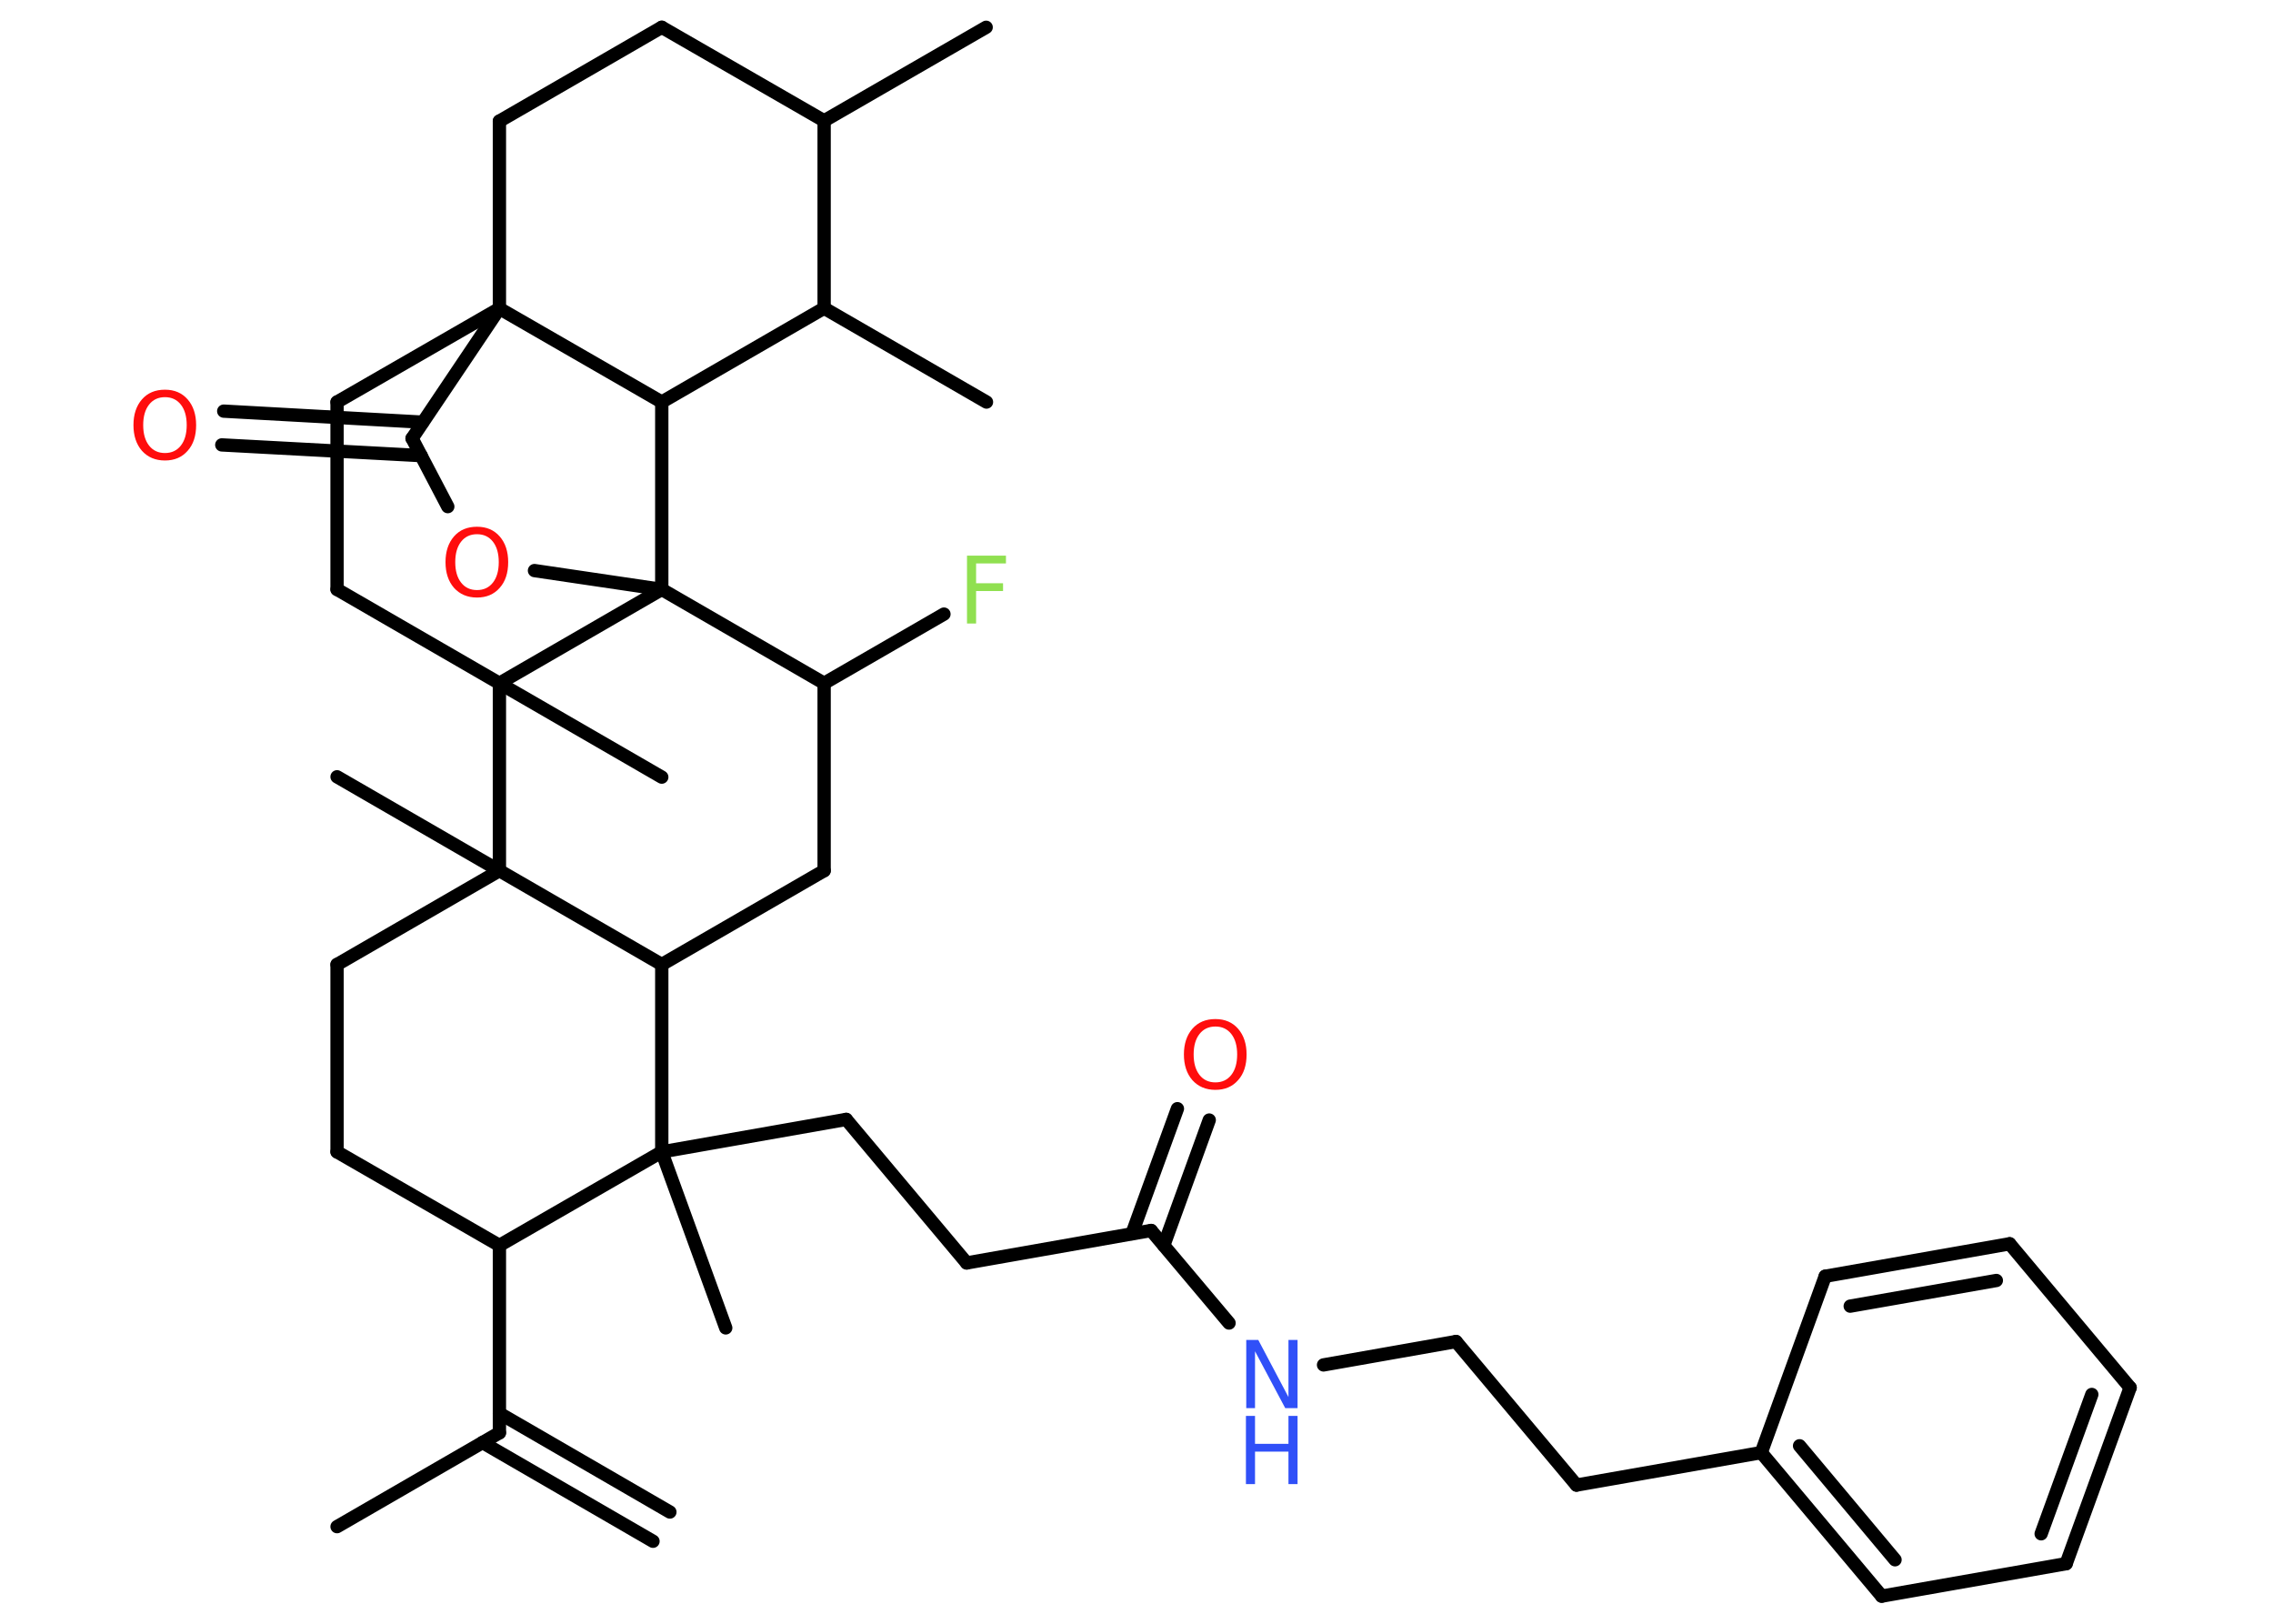 <?xml version='1.0' encoding='UTF-8'?>
<!DOCTYPE svg PUBLIC "-//W3C//DTD SVG 1.1//EN" "http://www.w3.org/Graphics/SVG/1.1/DTD/svg11.dtd">
<svg version='1.2' xmlns='http://www.w3.org/2000/svg' xmlns:xlink='http://www.w3.org/1999/xlink' width='70.0mm' height='50.0mm' viewBox='0 0 70.0 50.0'>
  <desc>Generated by the Chemistry Development Kit (http://github.com/cdk)</desc>
  <g stroke-linecap='round' stroke-linejoin='round' stroke='#000000' stroke-width='.41' fill='#FF0D0D'>
    <rect x='.0' y='.0' width='70.0' height='50.0' fill='#FFFFFF' stroke='none'/>
    <g id='mol1' class='mol'>
      <g id='mol1bnd1' class='bond'>
        <line x1='20.11' y1='47.46' x2='14.86' y2='44.42'/>
        <line x1='20.63' y1='46.56' x2='15.38' y2='43.52'/>
      </g>
      <line id='mol1bnd2' class='bond' x1='15.38' y1='44.12' x2='10.38' y2='47.01'/>
      <line id='mol1bnd3' class='bond' x1='15.38' y1='44.12' x2='15.38' y2='38.35'/>
      <line id='mol1bnd4' class='bond' x1='15.38' y1='38.35' x2='10.38' y2='35.47'/>
      <line id='mol1bnd5' class='bond' x1='10.38' y1='35.47' x2='10.38' y2='29.7'/>
      <line id='mol1bnd6' class='bond' x1='10.38' y1='29.7' x2='15.38' y2='26.81'/>
      <line id='mol1bnd7' class='bond' x1='15.38' y1='26.81' x2='10.38' y2='23.92'/>
      <line id='mol1bnd8' class='bond' x1='15.38' y1='26.81' x2='20.38' y2='29.7'/>
      <line id='mol1bnd9' class='bond' x1='20.38' y1='29.7' x2='25.38' y2='26.81'/>
      <line id='mol1bnd10' class='bond' x1='25.38' y1='26.81' x2='25.38' y2='21.04'/>
      <line id='mol1bnd11' class='bond' x1='25.38' y1='21.04' x2='29.07' y2='18.91'/>
      <line id='mol1bnd12' class='bond' x1='25.38' y1='21.04' x2='20.38' y2='18.15'/>
      <line id='mol1bnd13' class='bond' x1='20.38' y1='18.15' x2='16.46' y2='17.57'/>
      <line id='mol1bnd14' class='bond' x1='13.79' y1='15.6' x2='12.69' y2='13.5'/>
      <g id='mol1bnd15' class='bond'>
        <line x1='12.97' y1='14.03' x2='6.83' y2='13.7'/>
        <line x1='13.02' y1='13.0' x2='6.89' y2='12.66'/>
      </g>
      <line id='mol1bnd16' class='bond' x1='12.69' y1='13.5' x2='15.38' y2='9.5'/>
      <line id='mol1bnd17' class='bond' x1='15.38' y1='9.5' x2='15.38' y2='3.73'/>
      <line id='mol1bnd18' class='bond' x1='15.38' y1='3.73' x2='20.38' y2='.84'/>
      <line id='mol1bnd19' class='bond' x1='20.38' y1='.84' x2='25.38' y2='3.72'/>
      <line id='mol1bnd20' class='bond' x1='25.38' y1='3.72' x2='30.37' y2='.84'/>
      <line id='mol1bnd21' class='bond' x1='25.38' y1='3.72' x2='25.38' y2='9.49'/>
      <line id='mol1bnd22' class='bond' x1='25.38' y1='9.49' x2='30.38' y2='12.38'/>
      <line id='mol1bnd23' class='bond' x1='25.38' y1='9.49' x2='20.38' y2='12.38'/>
      <line id='mol1bnd24' class='bond' x1='15.38' y1='9.5' x2='20.38' y2='12.38'/>
      <line id='mol1bnd25' class='bond' x1='20.38' y1='18.15' x2='20.38' y2='12.38'/>
      <line id='mol1bnd26' class='bond' x1='15.38' y1='9.5' x2='10.38' y2='12.38'/>
      <line id='mol1bnd27' class='bond' x1='10.38' y1='12.38' x2='10.38' y2='18.15'/>
      <line id='mol1bnd28' class='bond' x1='10.38' y1='18.15' x2='15.38' y2='21.04'/>
      <line id='mol1bnd29' class='bond' x1='15.38' y1='26.81' x2='15.38' y2='21.04'/>
      <line id='mol1bnd30' class='bond' x1='20.38' y1='18.15' x2='15.38' y2='21.04'/>
      <line id='mol1bnd31' class='bond' x1='15.38' y1='21.04' x2='20.38' y2='23.93'/>
      <line id='mol1bnd32' class='bond' x1='20.38' y1='29.7' x2='20.38' y2='35.47'/>
      <line id='mol1bnd33' class='bond' x1='15.38' y1='38.35' x2='20.38' y2='35.47'/>
      <line id='mol1bnd34' class='bond' x1='20.38' y1='35.47' x2='22.35' y2='40.89'/>
      <line id='mol1bnd35' class='bond' x1='20.38' y1='35.47' x2='26.06' y2='34.47'/>
      <line id='mol1bnd36' class='bond' x1='26.06' y1='34.47' x2='29.77' y2='38.89'/>
      <line id='mol1bnd37' class='bond' x1='29.77' y1='38.89' x2='35.45' y2='37.89'/>
      <g id='mol1bnd38' class='bond'>
        <line x1='34.86' y1='37.99' x2='36.26' y2='34.14'/>
        <line x1='35.84' y1='38.35' x2='37.24' y2='34.49'/>
      </g>
      <line id='mol1bnd39' class='bond' x1='35.45' y1='37.89' x2='37.85' y2='40.74'/>
      <line id='mol1bnd40' class='bond' x1='40.76' y1='42.03' x2='44.84' y2='41.31'/>
      <line id='mol1bnd41' class='bond' x1='44.84' y1='41.31' x2='48.55' y2='45.73'/>
      <line id='mol1bnd42' class='bond' x1='48.55' y1='45.73' x2='54.24' y2='44.73'/>
      <g id='mol1bnd43' class='bond'>
        <line x1='54.24' y1='44.73' x2='57.95' y2='49.15'/>
        <line x1='55.42' y1='44.52' x2='58.36' y2='48.03'/>
      </g>
      <line id='mol1bnd44' class='bond' x1='57.95' y1='49.15' x2='63.63' y2='48.15'/>
      <g id='mol1bnd45' class='bond'>
        <line x1='63.63' y1='48.15' x2='65.6' y2='42.73'/>
        <line x1='62.86' y1='47.23' x2='64.42' y2='42.94'/>
      </g>
      <line id='mol1bnd46' class='bond' x1='65.6' y1='42.73' x2='61.89' y2='38.3'/>
      <g id='mol1bnd47' class='bond'>
        <line x1='61.89' y1='38.3' x2='56.21' y2='39.3'/>
        <line x1='61.48' y1='39.43' x2='56.98' y2='40.22'/>
      </g>
      <line id='mol1bnd48' class='bond' x1='54.24' y1='44.73' x2='56.21' y2='39.3'/>
      <path id='mol1atm12' class='atom' d='M29.78 17.11h1.2v.24h-.92v.61h.83v.24h-.83v1.0h-.28v-2.1z' stroke='none' fill='#90E050'/>
      <path id='mol1atm14' class='atom' d='M14.69 16.45q-.31 .0 -.49 .23q-.18 .23 -.18 .63q.0 .4 .18 .63q.18 .23 .49 .23q.31 .0 .49 -.23q.18 -.23 .18 -.63q.0 -.4 -.18 -.63q-.18 -.23 -.49 -.23zM14.69 16.22q.44 .0 .7 .3q.26 .3 .26 .79q.0 .5 -.26 .79q-.26 .3 -.7 .3q-.44 .0 -.71 -.3q-.26 -.3 -.26 -.79q.0 -.49 .26 -.79q.26 -.3 .71 -.3z' stroke='none'/>
      <path id='mol1atm16' class='atom' d='M5.08 12.23q-.31 .0 -.49 .23q-.18 .23 -.18 .63q.0 .4 .18 .63q.18 .23 .49 .23q.31 .0 .49 -.23q.18 -.23 .18 -.63q.0 -.4 -.18 -.63q-.18 -.23 -.49 -.23zM5.08 12.0q.44 .0 .7 .3q.26 .3 .26 .79q.0 .5 -.26 .79q-.26 .3 -.7 .3q-.44 .0 -.71 -.3q-.26 -.3 -.26 -.79q.0 -.49 .26 -.79q.26 -.3 .71 -.3z' stroke='none'/>
      <path id='mol1atm34' class='atom' d='M37.43 31.61q-.31 .0 -.49 .23q-.18 .23 -.18 .63q.0 .4 .18 .63q.18 .23 .49 .23q.31 .0 .49 -.23q.18 -.23 .18 -.63q.0 -.4 -.18 -.63q-.18 -.23 -.49 -.23zM37.43 31.38q.44 .0 .7 .3q.26 .3 .26 .79q.0 .5 -.26 .79q-.26 .3 -.7 .3q-.44 .0 -.71 -.3q-.26 -.3 -.26 -.79q.0 -.49 .26 -.79q.26 -.3 .71 -.3z' stroke='none'/>
      <g id='mol1atm35' class='atom'>
        <path d='M38.37 41.26h.38l.93 1.76v-1.76h.28v2.1h-.38l-.93 -1.75v1.75h-.27v-2.1z' stroke='none' fill='#3050F8'/>
        <path d='M38.37 43.6h.28v.86h1.03v-.86h.28v2.1h-.28v-1.0h-1.03v1.0h-.28v-2.1z' stroke='none' fill='#3050F8'/>
      </g>
    </g>
  </g>
</svg>
